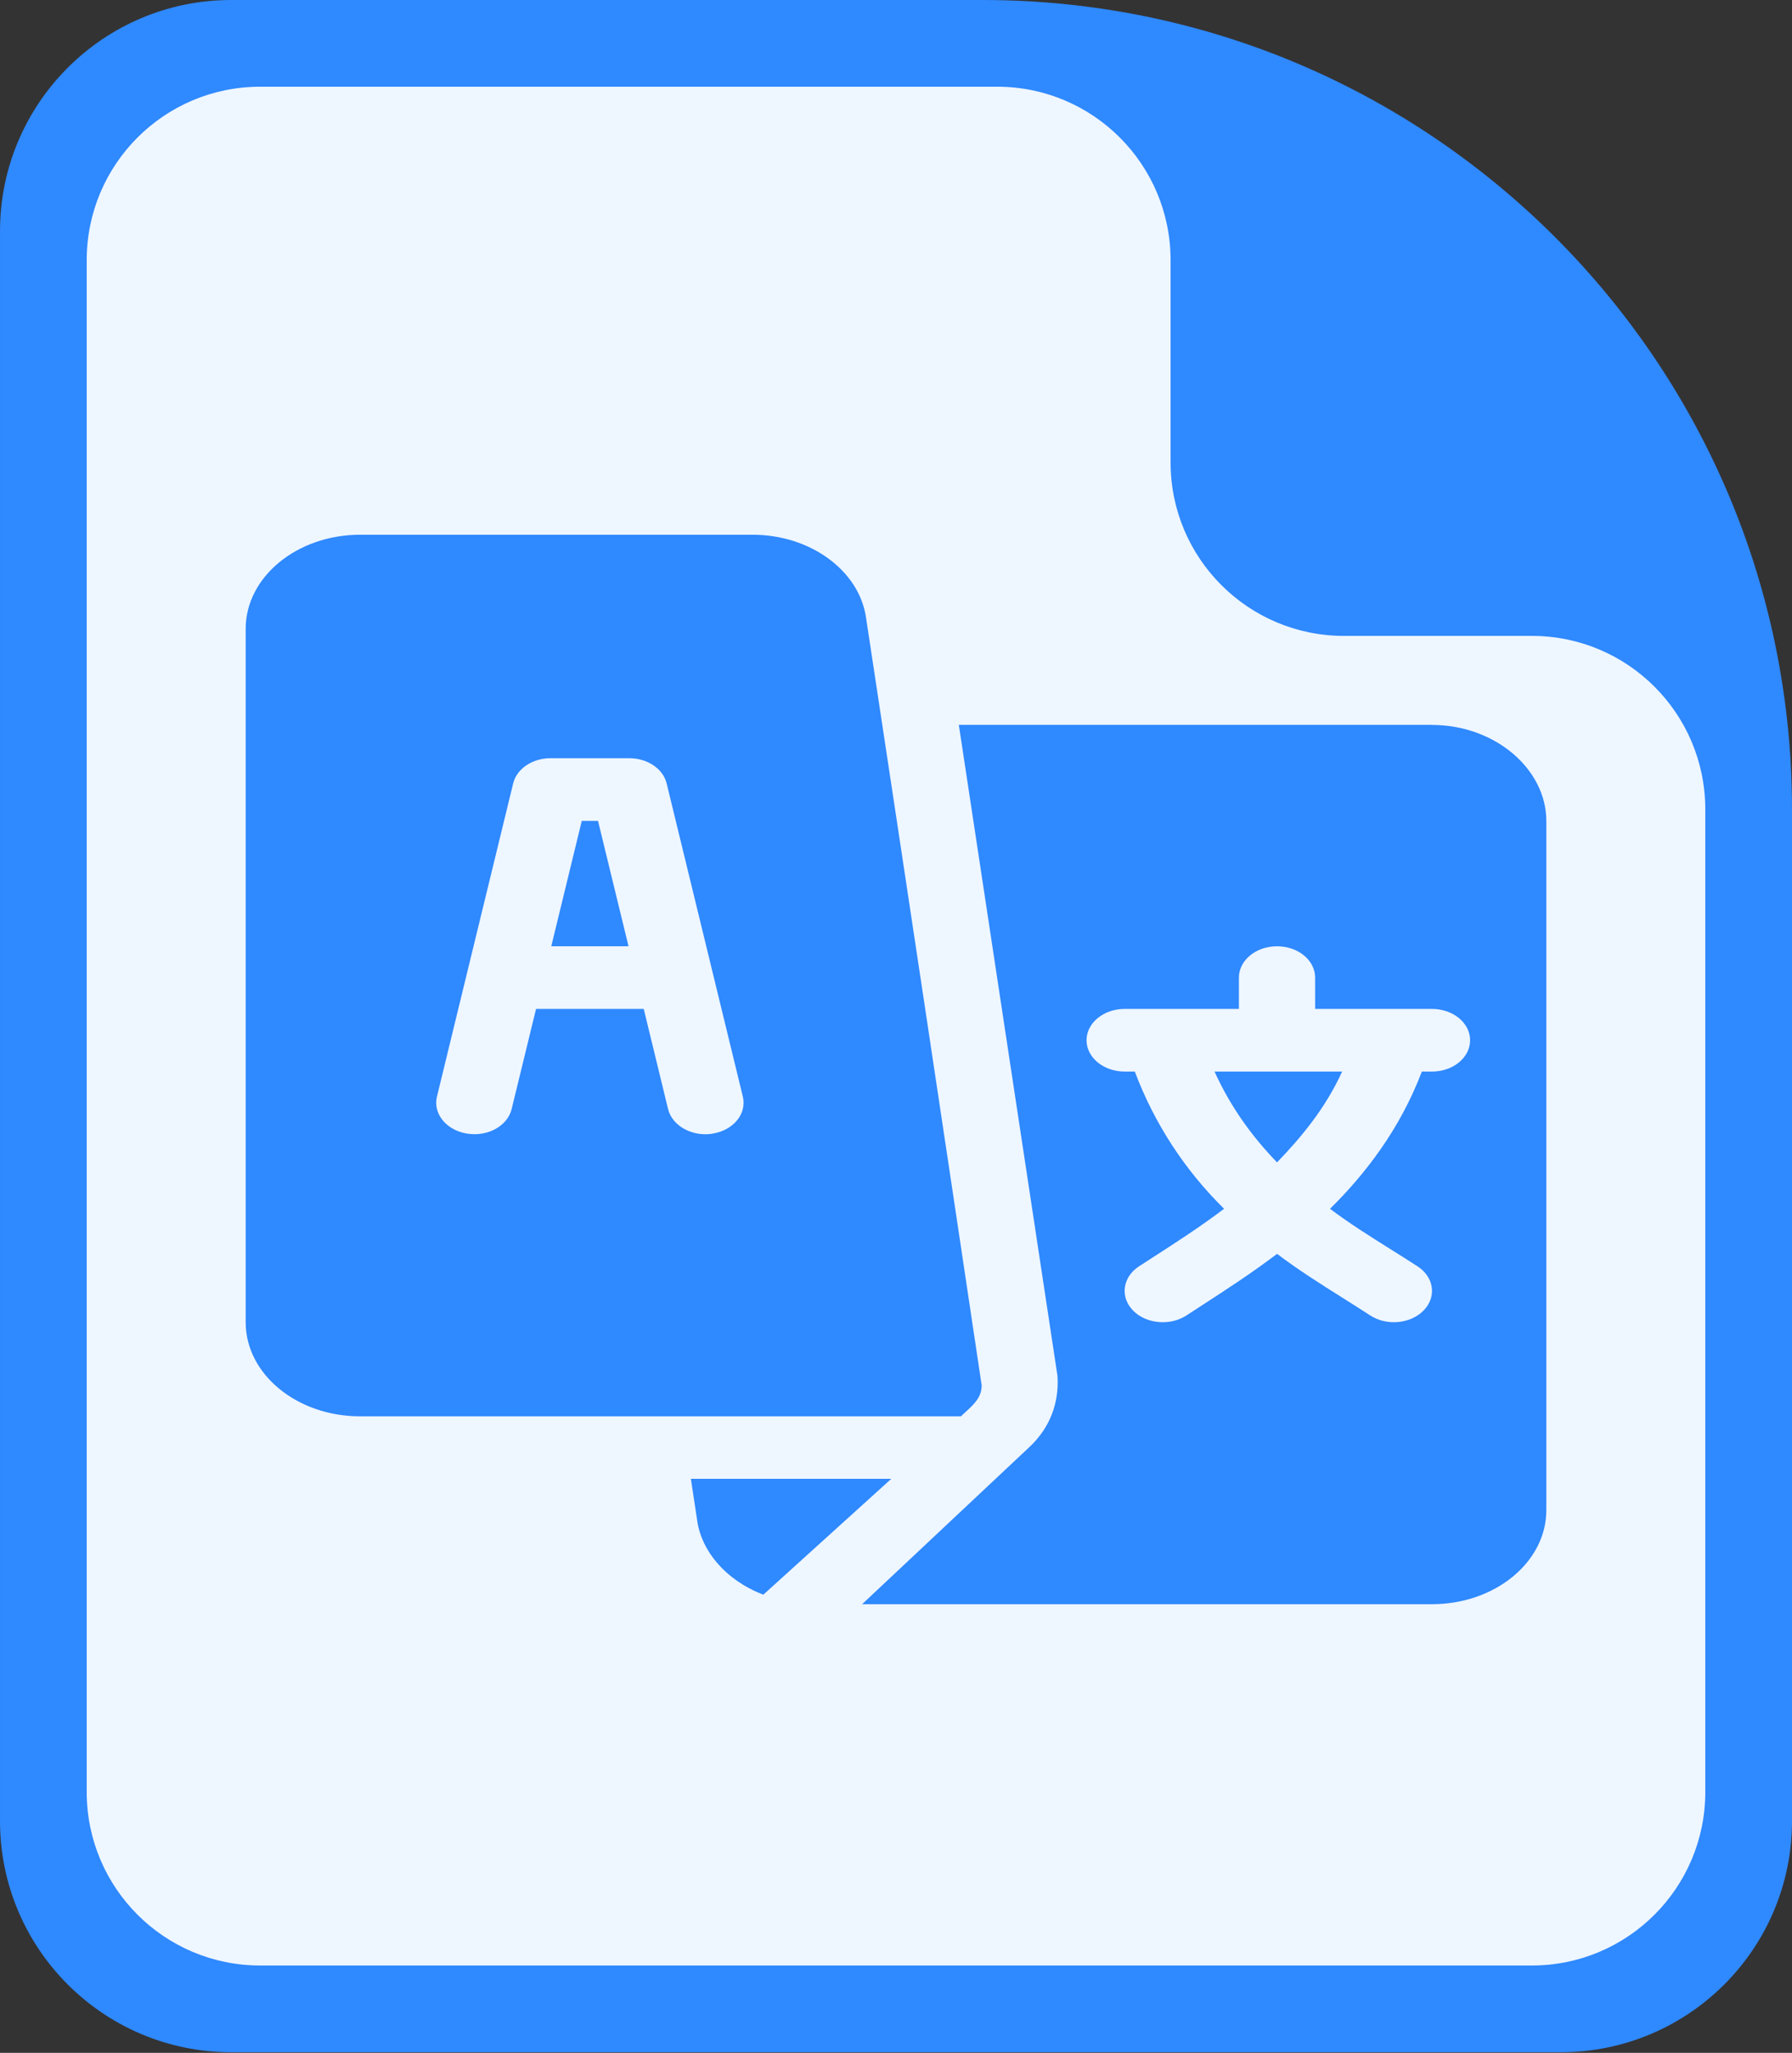 <svg width="1024" height="1173" viewBox="0 0 1024 1173" fill="none" xmlns="http://www.w3.org/2000/svg">
<rect x="0" y="0" width="1024" height="1173" fill="#333333" stroke="none"/>
<path d="M0.001 132.129C0.001 59.156 59.157 0 132.13 0H561.549C816.954 0 1024 207.047 1024 462.452V1040.52C1024 1113.49 964.845 1172.65 891.872 1172.65H132.13C59.157 1172.65 0.001 1113.49 0.001 1040.52V132.129Z" fill="#2F89FF"/>
<path fill-rule="evenodd" clip-rule="evenodd" d="M668.905 148.645C668.905 93.915 624.538 49.548 569.809 49.548H148.647C93.917 49.548 49.55 93.915 49.55 148.645V1024C49.55 1078.73 93.917 1123.1 148.647 1123.1H875.356C930.086 1123.1 974.453 1078.73 974.453 1024V462.451C974.453 407.722 930.086 363.354 875.356 363.354H768.002C713.272 363.354 668.905 318.987 668.905 264.258V148.645Z" fill="#EEF6FF"/>
<path fill-rule="evenodd" clip-rule="evenodd" d="M430.024 305.548C462.874 305.548 490.745 325.818 494.833 352.61V352.647C517.057 498.994 539.106 645.367 560.98 791.767C560.786 798.534 556.742 802.247 551.511 807.049C550.727 807.768 549.917 808.512 549.088 809.294H205.718C169.709 809.294 140.389 785.208 140.389 755.562V359.317C140.389 329.709 169.672 305.585 205.718 305.548H430.024ZM381.751 633.72C384.167 643.54 395.873 649.729 407.393 647.765V647.728C419.173 645.764 426.828 636.351 424.487 626.643L380.934 447.623C378.89 439.285 369.971 433.245 359.566 433.245H314.601C304.196 433.245 295.277 439.285 293.233 447.66L249.68 626.643C247.339 636.351 254.994 645.764 266.737 647.728C278.703 649.729 290.037 643.355 292.378 633.683L306.314 576.505H367.853L381.751 633.72ZM398.511 869.585L394.795 845.017H394.832H509.289L436.193 911.2C414.305 902.825 401.038 886.038 398.511 869.585ZM818.285 414.195H547.899L604.273 786.169C605.276 801.362 600.185 815.703 588.145 826.931L492.641 916.645H818.285C854.331 916.645 883.615 892.558 883.615 862.913V469.113C883.615 439.505 854.331 414.232 818.285 414.232V414.195ZM818.285 612.299H812.488C800.076 644.983 780.455 670.552 760.016 690.711C771.059 699.034 782.634 706.295 794.35 713.644C799.587 716.929 804.852 720.231 810.109 723.654C819.511 729.806 821.035 741.071 813.491 748.816C806.022 756.523 792.272 757.783 782.907 751.595C777.52 748.093 772.228 744.758 767.004 741.466L766.999 741.463C754.314 733.47 742.031 725.73 729.767 716.465C714.597 727.899 700.535 737.012 684.9 747.143C682.648 748.603 680.364 750.083 678.038 751.595C668.674 757.783 654.924 756.523 647.417 748.816C639.911 741.071 641.434 729.806 650.799 723.617C652.934 722.237 655.047 720.874 657.143 719.524L657.151 719.518L657.152 719.518C671.763 710.101 685.508 701.242 699.48 690.711C676.966 668.577 659.556 641.82 648.458 612.299H642.661C630.621 612.299 620.884 604.295 620.884 594.401C620.884 584.507 630.621 576.503 642.661 576.503H707.953V558.604C707.953 548.71 717.689 540.706 729.73 540.706C741.77 540.706 751.506 548.71 751.506 558.604V576.503H818.285C830.325 576.503 840.061 584.507 840.061 594.401C840.061 604.295 830.325 612.299 818.285 612.299ZM341.729 469.078H332.439L315.01 540.708H359.158L341.729 469.078ZM694.018 612.301C703.42 633.053 715.906 649.877 729.73 664.18C743.591 649.877 757.527 633.053 766.929 612.301H694.018Z" fill="#2F89FF"/>
</svg>
